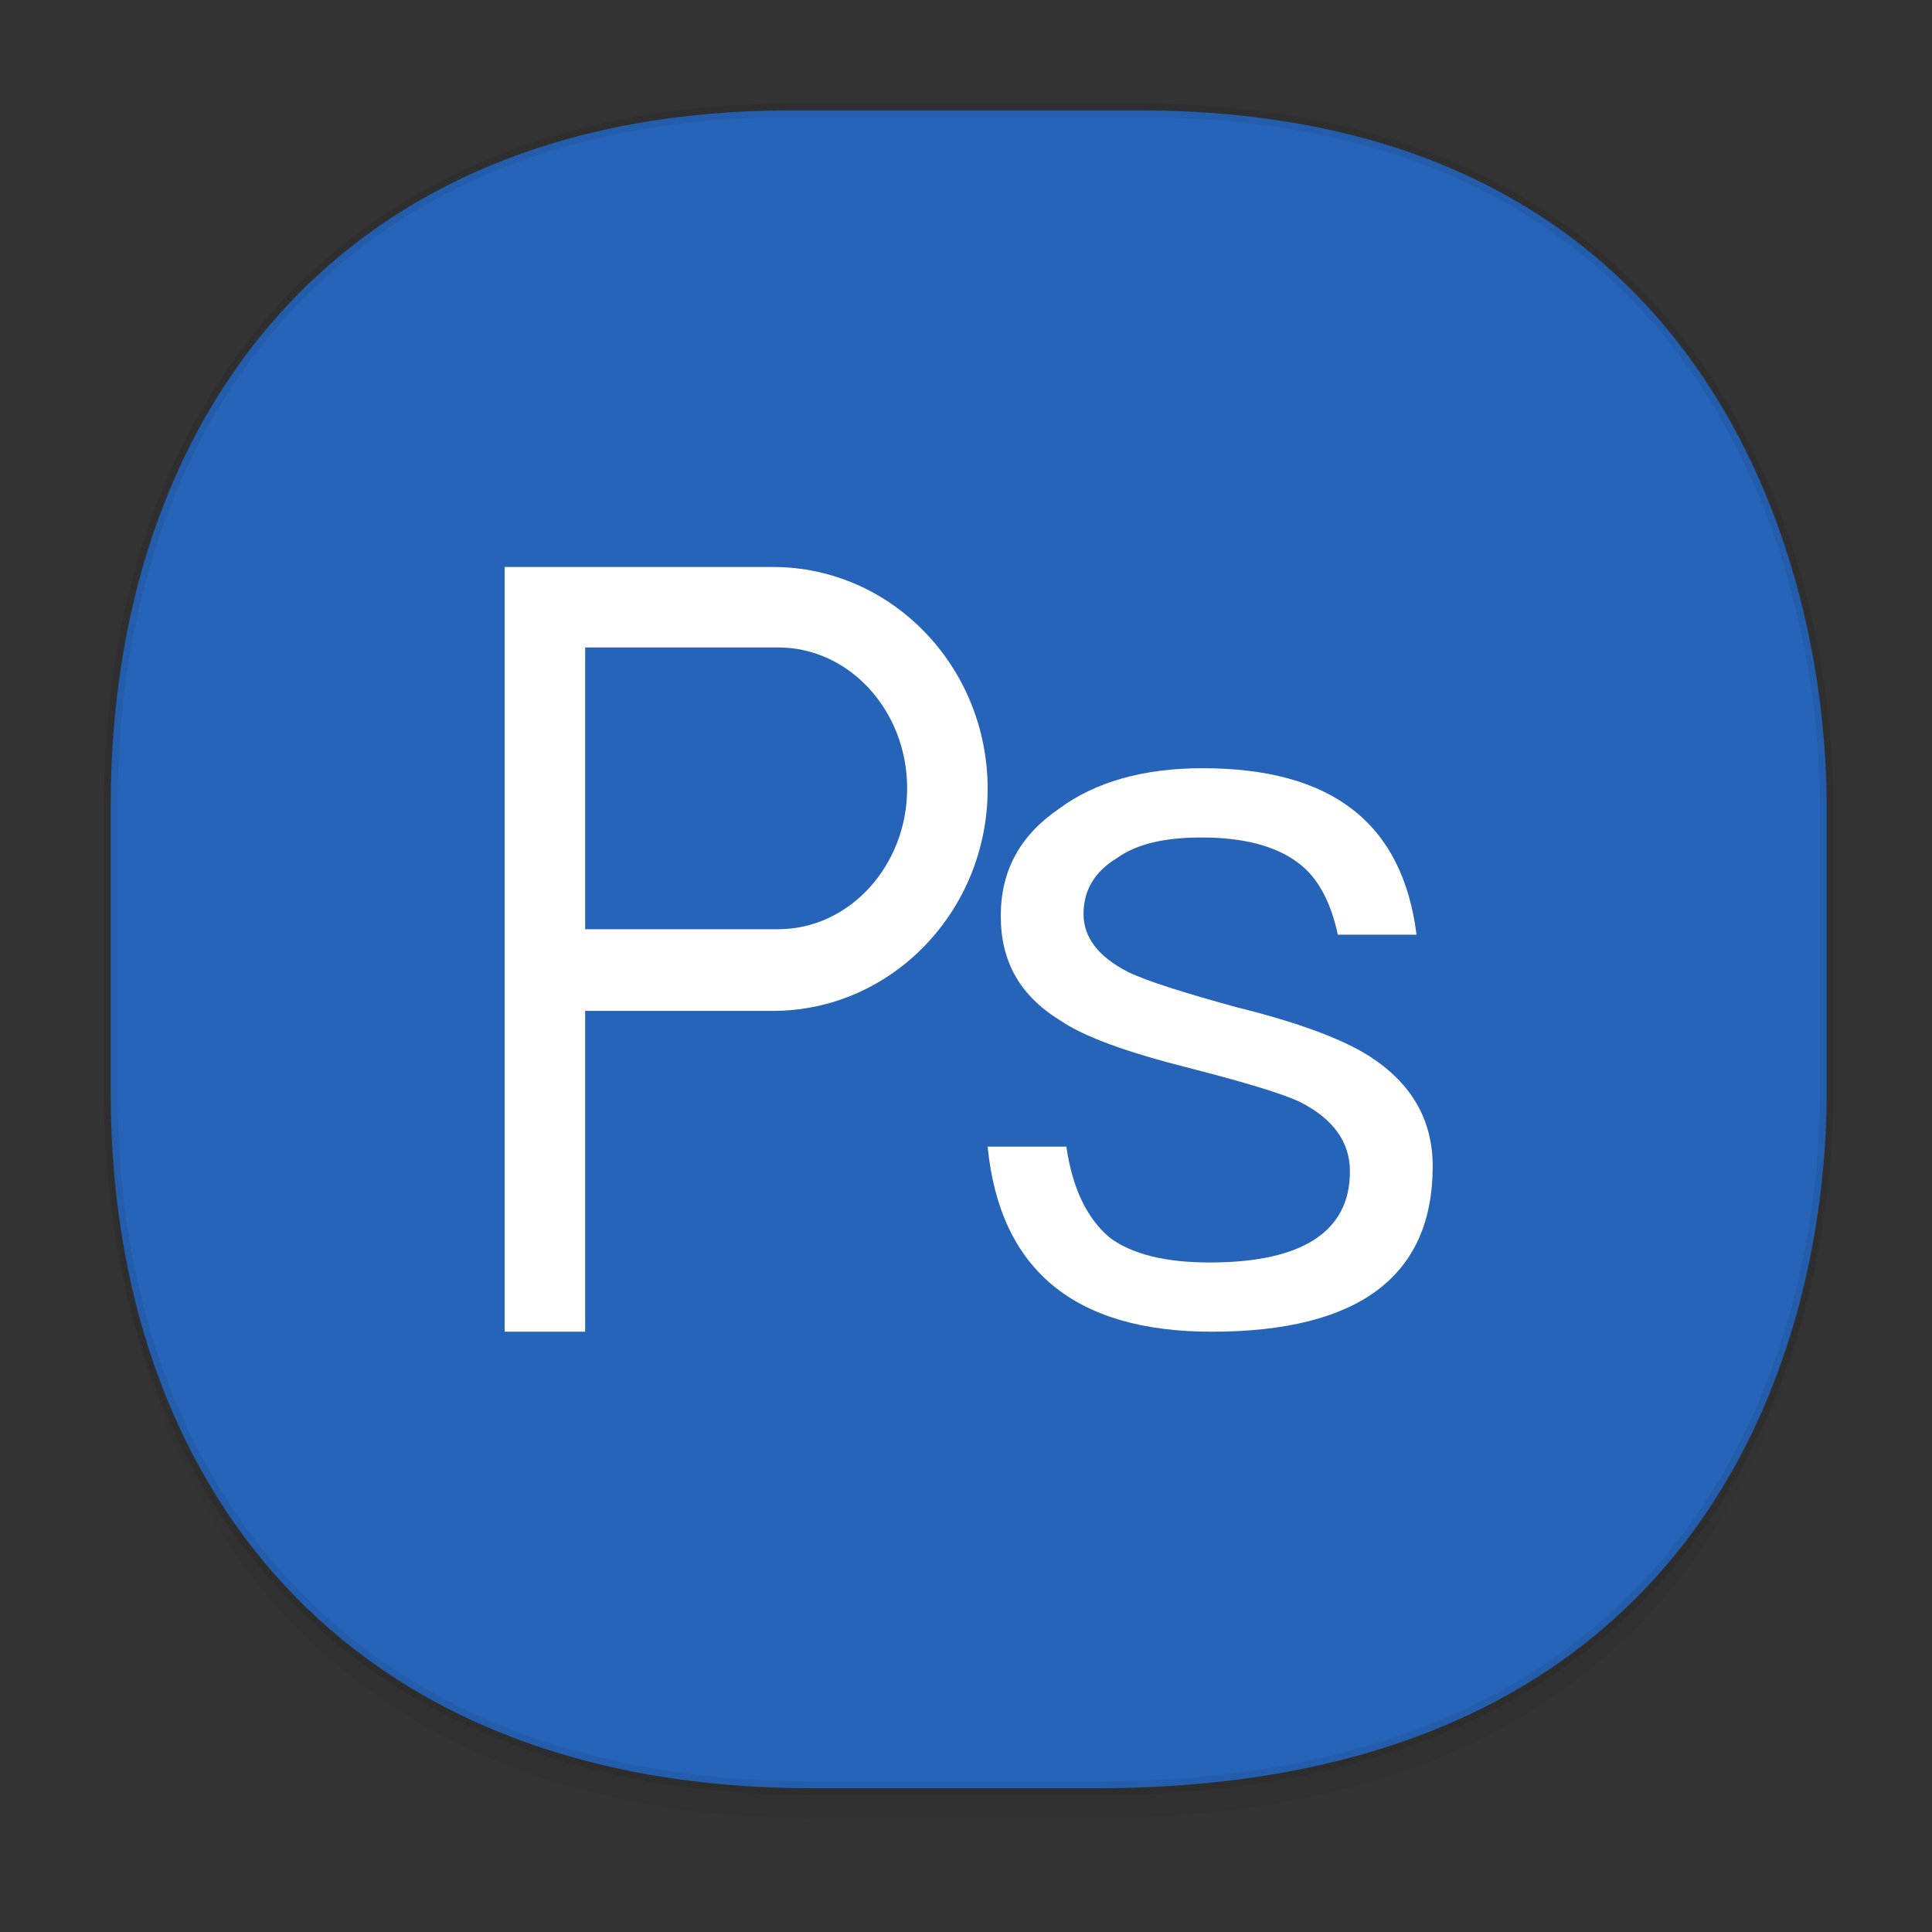 <svg height="48" width="48" xmlns="http://www.w3.org/2000/svg" xmlns:xlink="http://www.w3.org/1999/xlink"><rect width="100%" height="100%" fill="#333333" stroke="none"/><linearGradient id="a" gradientTransform="matrix(.309 0 0 .304 -64.017 1.994)" gradientUnits="userSpaceOnUse" x1="288.112" x2="287.575" y1="141.785" y2="79.008"><stop offset="0" stop-opacity=".047"/><stop offset="1" stop-opacity="0"/></linearGradient><path d="m2.75 26.221v1.669c0 9.574 5.679 17.282 17.441 17.282h7.05c15.393 0 18.143-11.323 18.143-17.282v-1.669c0 5.96-2.751 17.282-18.143 17.282h-7.05c-11.761 0-17.441-7.708-17.441-17.282z" fill="url(#a)"/><path d="m19.649 2.742h8.641c14.147 0 17.093 11.247 17.093 17.282v7.123c0 5.96-2.751 17.282-18.143 17.282h-7.049c-11.761 0-17.441-7.708-17.441-17.282v-7.123c0-9.574 5.564-17.282 16.899-17.282z" style="fill:#2664ba;stroke:#000;stroke-width:.337;stroke-linecap:square;stroke-linejoin:bevel;stroke-opacity:.078"/><g fill="#fff" fill-rule="evenodd" transform="translate(2.8 1.261)"><path d="m9.738 12.825v19h2v-7.971h4.667c2.934 0 5.333-2.469 5.333-5.514 0-3.039-2.388-5.514-5.333-5.514zm2 9h4.8c1.759 0 3.2-1.574 3.2-3.5 0-1.928-1.436-3.5-3.2-3.5h-4.8z"/><path d="m27.078 17.825c-1.454 0-2.658.334-3.56 1.002-.978.668-1.454 1.541-1.454 2.672 0 1.13.476 1.978 1.479 2.594.602.411 1.68.796 3.209 1.182 1.404.36 2.332.642 2.758.848.802.411 1.229.976 1.229 1.721 0 1.49-1.178 2.261-3.485 2.261-1.103 0-1.931-.206-2.482-.617-.552-.462-.928-1.207-1.078-2.261h-1.956c.301 3.057 2.156 4.598 5.566 4.598 3.661 0 5.491-1.387 5.491-4.11 0-1.156-.527-2.055-1.554-2.723-.677-.437-1.78-.848-3.335-1.233-1.304-.36-2.206-.642-2.683-.873-.752-.385-1.103-.873-1.103-1.439 0-.591.276-1.053.827-1.387.501-.36 1.203-.514 2.106-.514 1.028 0 1.83.206 2.382.617.501.36.827.976 1.003 1.798h1.956c-.351-2.774-2.106-4.136-5.315-4.136z"/></g></svg>